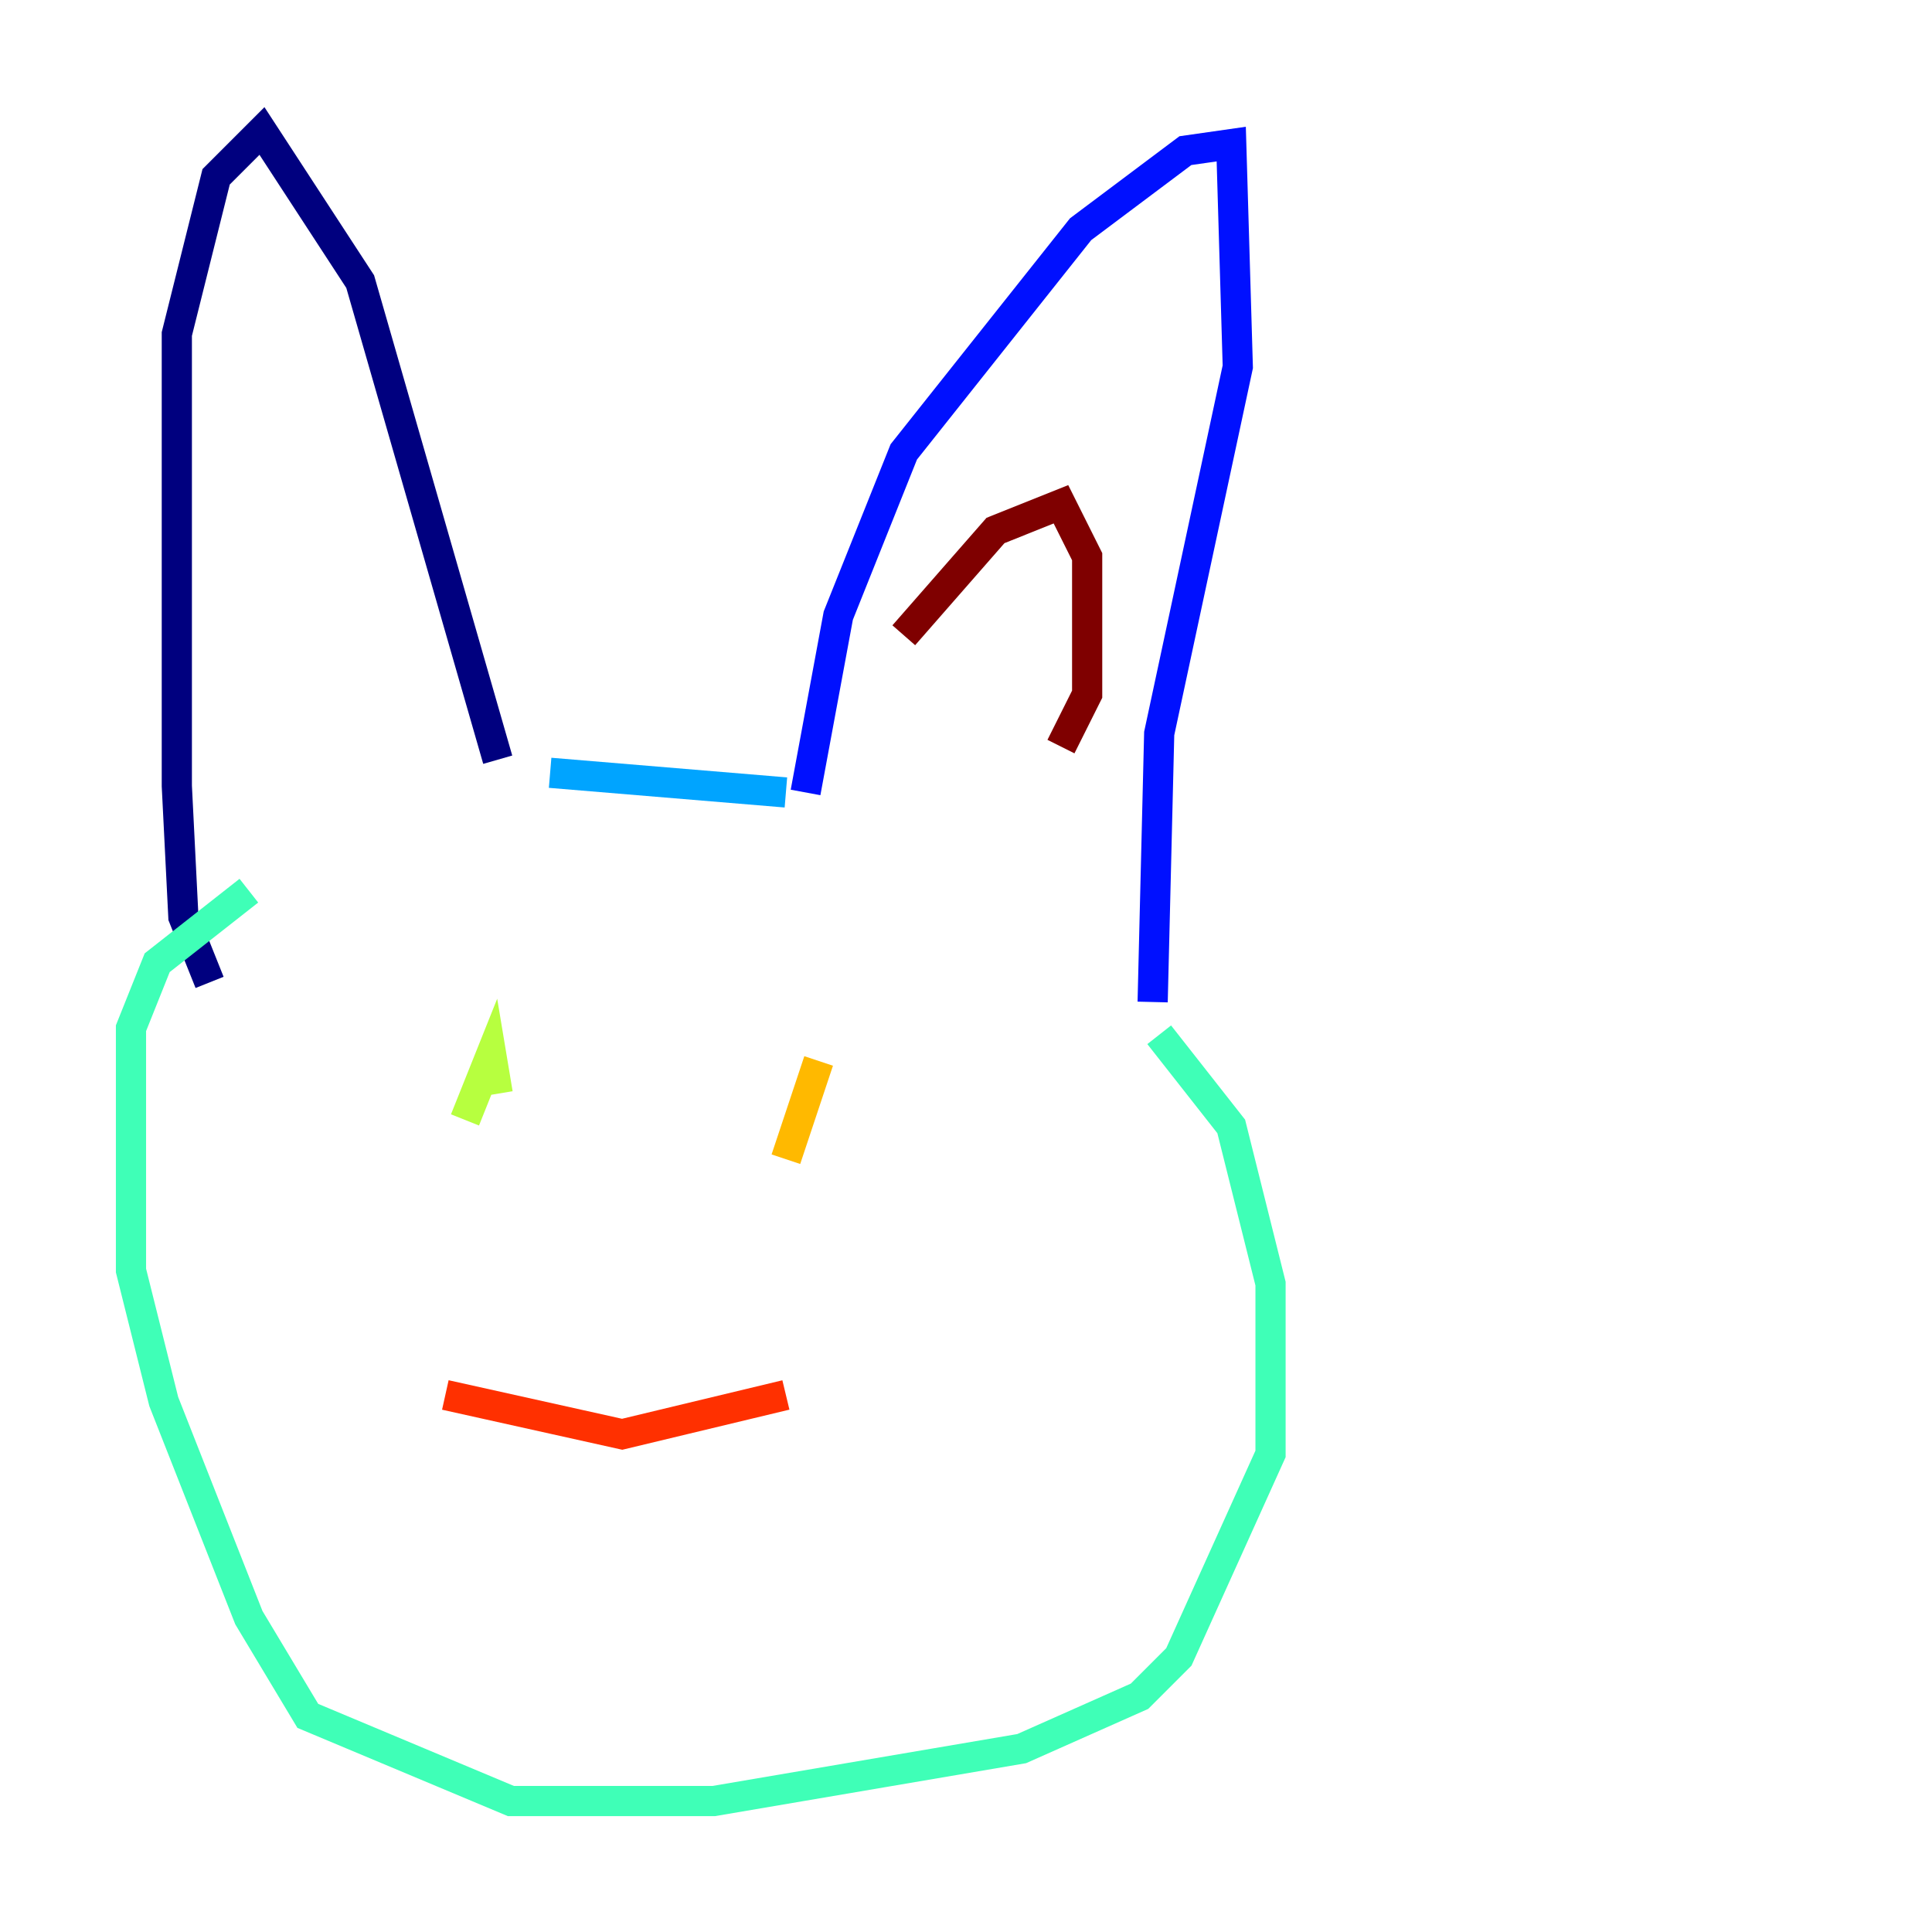<?xml version="1.0" encoding="utf-8" ?>
<svg baseProfile="tiny" height="128" version="1.2" viewBox="0,0,128,128" width="128" xmlns="http://www.w3.org/2000/svg" xmlns:ev="http://www.w3.org/2001/xml-events" xmlns:xlink="http://www.w3.org/1999/xlink"><defs /><polyline fill="none" points="13.885,65.085 12.149,60.746 11.715,52.068 11.715,22.129 14.319,11.715 17.356,8.678 23.864,18.658 32.976,50.332" stroke="#00007f" stroke-width="2" /><polyline fill="none" points="53.37,52.502 55.539,40.786 59.878,29.939 71.593,15.186 78.536,9.98 81.573,9.546 82.007,24.298 76.8,48.597 76.366,66.386" stroke="#0010ff" stroke-width="2" /><polyline fill="none" points="36.447,51.2 52.068,52.502" stroke="#00a4ff" stroke-width="2" /><polyline fill="none" points="76.8,68.556 81.573,74.63 84.176,85.044 84.176,96.325 78.102,109.776 75.498,112.38 67.688,115.851 47.295,119.322 33.844,119.322 20.393,113.681 16.488,107.173 10.848,92.854 8.678,84.176 8.678,68.122 10.414,63.783 16.488,59.01" stroke="#3fffb7" stroke-width="2" /><polyline fill="none" points="30.807,74.197 32.542,69.858 32.976,72.461" stroke="#b7ff3f" stroke-width="2" /><polyline fill="none" points="52.068,76.8 54.237,70.291" stroke="#ffb900" stroke-width="2" /><polyline fill="none" points="29.505,92.42 41.22,95.024 52.068,92.42" stroke="#ff3000" stroke-width="2" /><polyline fill="none" points="59.878,42.088 65.953,35.146 70.291,33.41 72.027,36.881 72.027,45.993 70.291,49.464" stroke="#7f0000" stroke-width="2" /></svg>